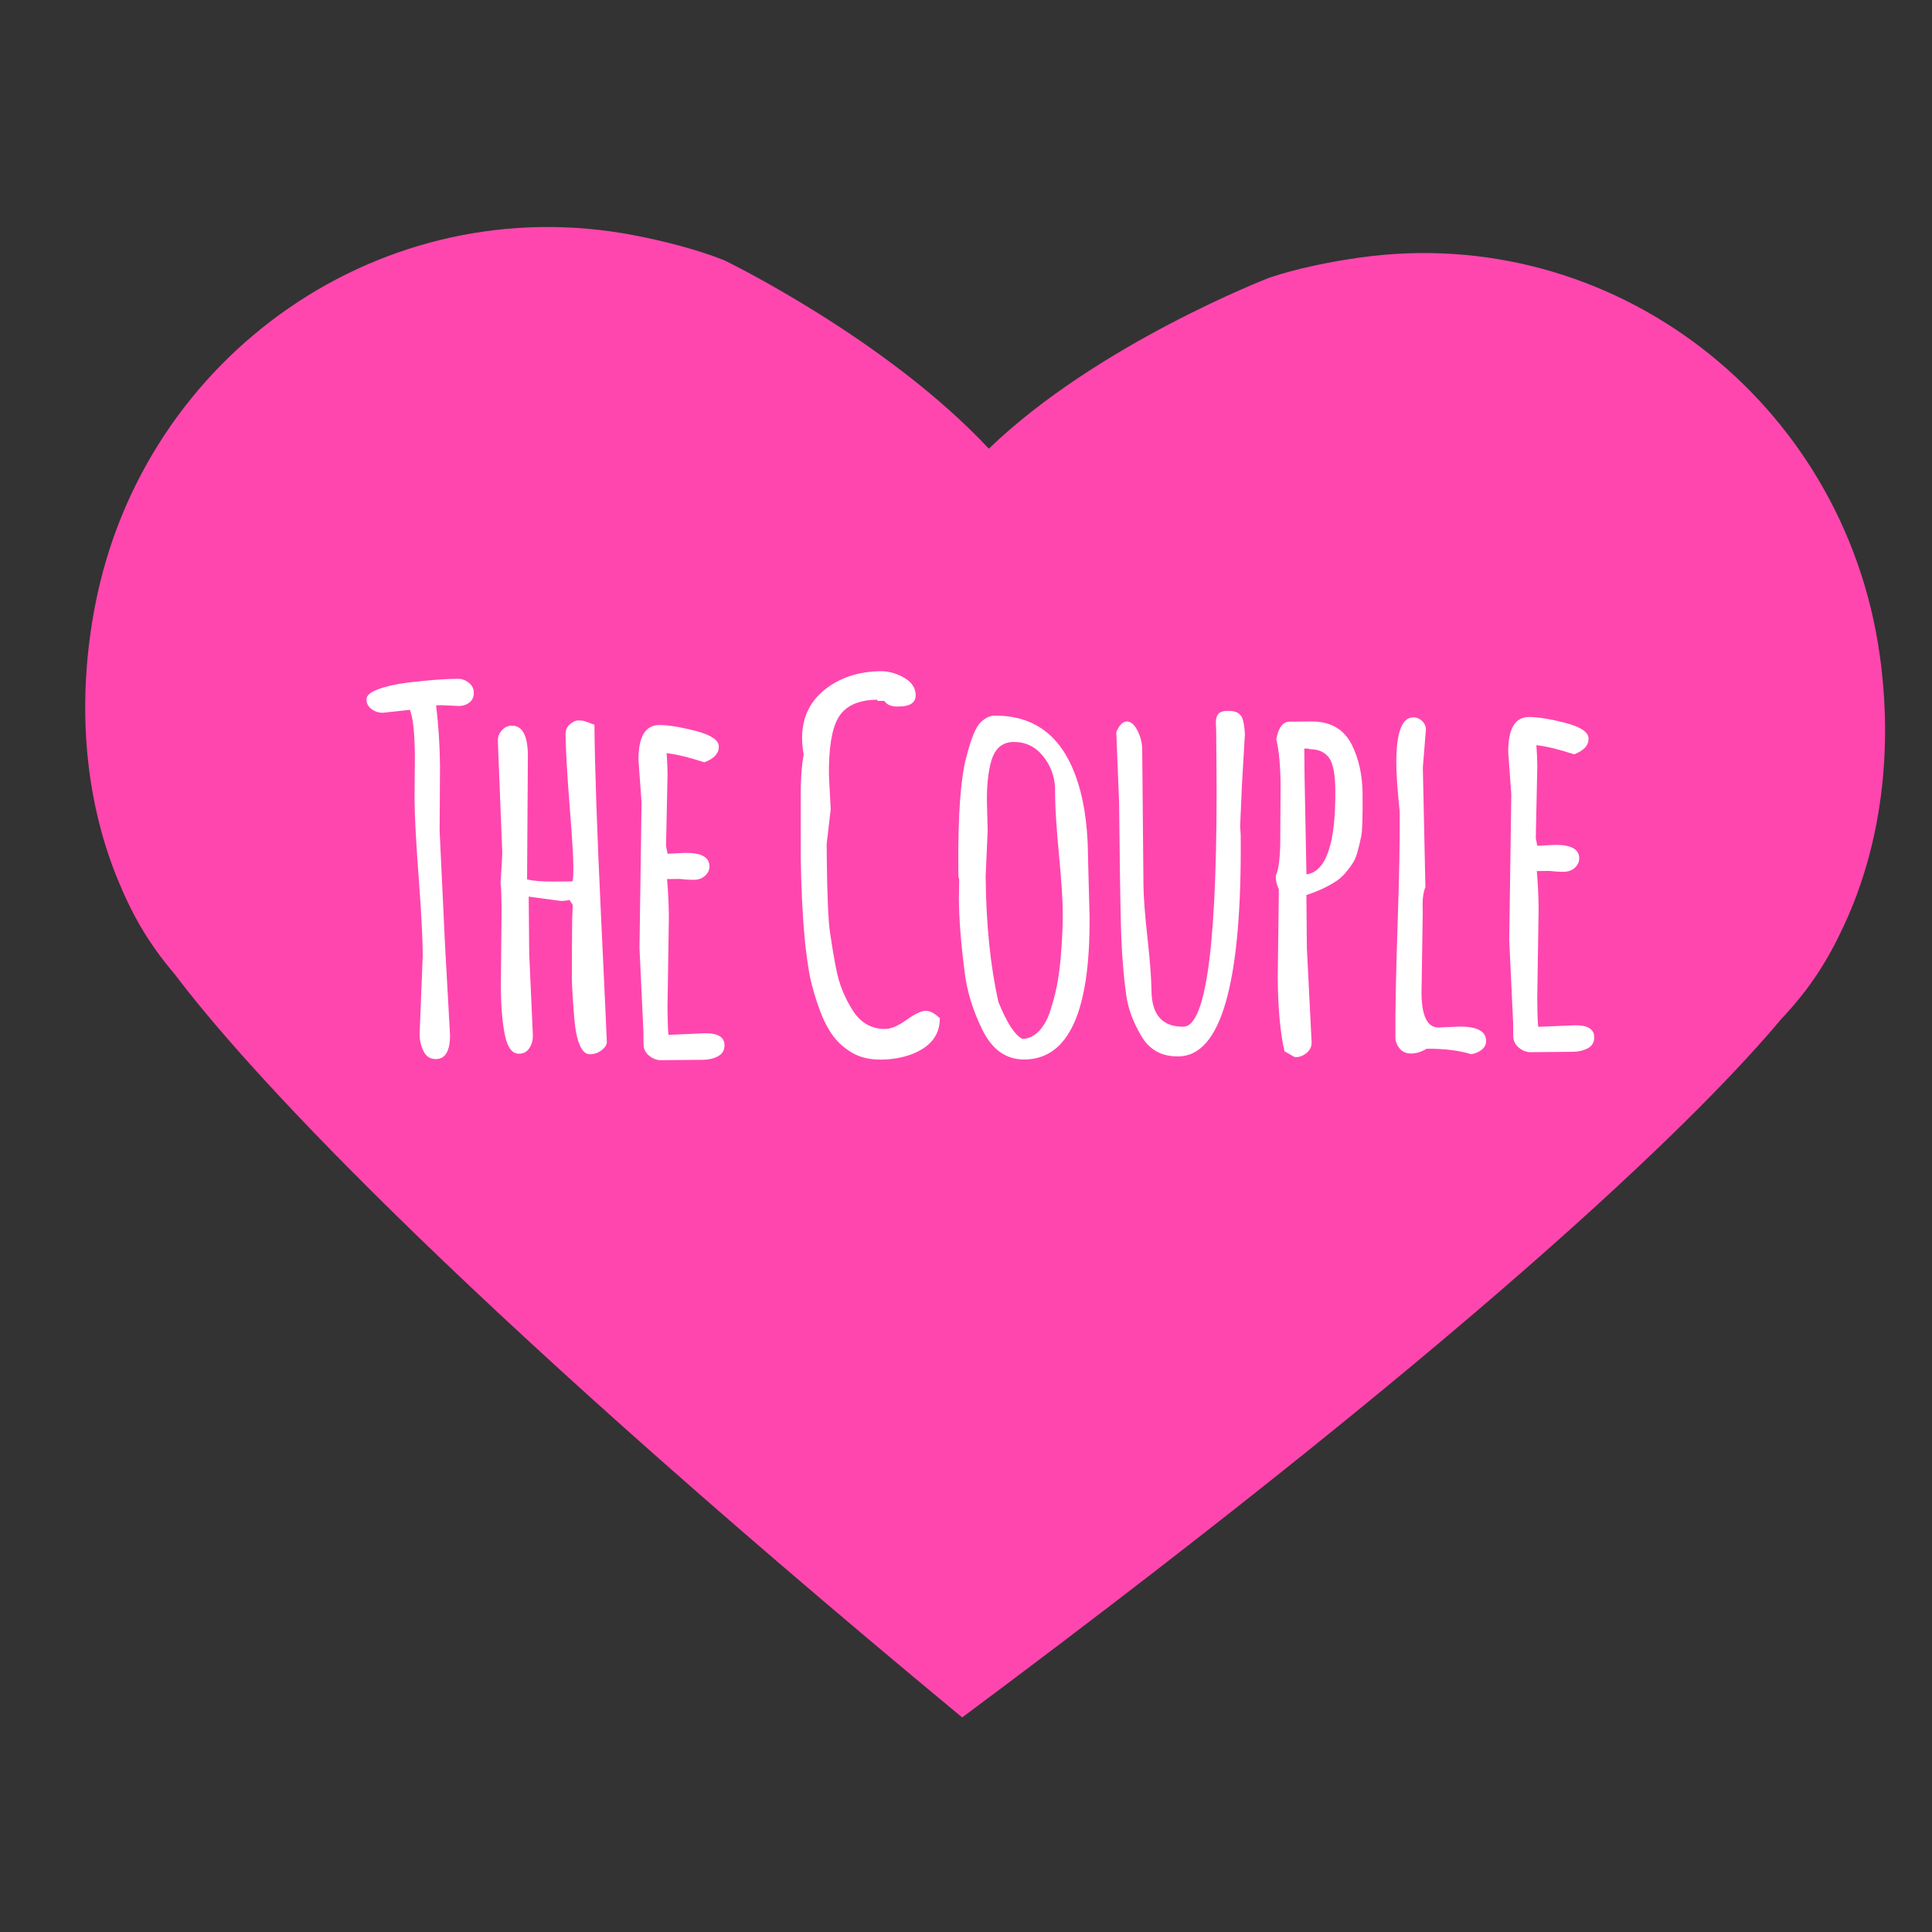 <?xml version="1.0" encoding="utf-8"?>
<!-- Generator: Adobe Illustrator 16.0.0, SVG Export Plug-In . SVG Version: 6.00 Build 0)  -->
<!DOCTYPE svg PUBLIC "-//W3C//DTD SVG 1.1//EN" "http://www.w3.org/Graphics/SVG/1.1/DTD/svg11.dtd">
<svg version="1.1" id="Ebene_1" xmlns="http://www.w3.org/2000/svg" xmlns:xlink="http://www.w3.org/1999/xlink" x="0px" y="0px"
	 width="2000px" height="2000px" viewBox="0 0 2000 2000" enable-background="new 0 0 2000 2000" xml:space="preserve">
<rect x="0" y="0" width="2000" height="2000" fill="#333333" stroke="none"/>
<g>
	<path fill="#FF46AF" d="M1945.872,677.896c-36.751-262.221-275.937-448.144-538.109-411.291
		c-30.542,4.274-65.505,11.322-93.686,20.853c0,0-177.891,68.441-290.431,177.02C916.917,350.192,749.633,269.375,749.633,269.375
		c-27.636-11.004-62.193-19.819-92.476-25.684c-260.016-50.335-508.34,122.89-558.67,382.909
		C79.784,723.229,86.249,821.945,120.72,907.61c14.859,36.854,31.522,67.302,60.255,101.018
		c67.348,89.405,270.498,318.13,815.065,769.255c567.125-422.352,775.848-636.867,847.68-722.722
		c30.425-32.192,48.8-61.722,65.433-97.758C1948.025,873.616,1959.595,775.396,1945.872,677.896z"/>
</g>
<g enable-background="new    ">
	<path fill="#FFFFFF" d="M455.49,793.667l-0.396,66.424l5.618,118.445l5.129,92.537c0.154,16.773-4.718,25.203-14.612,25.294
		c-5.702,0.053-9.921-2.595-12.651-7.935c-2.735-5.341-4.13-11.284-4.189-17.825l3.269-82.299
		c-0.164-17.774-1.586-44.517-4.26-80.216c-2.681-35.702-4.099-62.44-4.262-80.219l0.341-45.037
		c-0.227-24.653-1.97-40.652-5.221-48.006l-27.898,3.024c-4.363,0.04-8.275-1.221-11.735-3.792
		c-3.463-2.567-5.212-5.903-5.249-10.014c-0.038-4.108,4.038-7.625,12.23-10.556c8.355-3.096,18.4-5.365,30.127-6.818
		c20.606-2.536,37.955-3.871,52.042-4.001c4.191-0.038,8.021,1.311,11.485,4.046c3.46,2.735,5.215,6.203,5.254,10.394
		c0.038,4.193-1.441,7.521-4.438,9.978c-2.995,2.461-6.676,3.71-11.035,3.75l-18.373-0.838c-2.352,0.021-4.11,0.125-5.281,0.301
		C453.913,750.074,455.283,771.195,455.49,793.667z"/>
	<path fill="#FFFFFF" d="M546.455,781.761l-0.83,128.569c6.218,1.62,15.62,2.372,28.199,2.256l18.615-0.171
		c0.824-1.518,1.193-7.056,1.105-16.615s-1.413-30.555-3.977-62.986c-2.563-32.432-3.919-56.862-4.07-73.301
		c-0.035-3.855,1.443-7.097,4.439-9.728c2.994-2.625,5.832-3.953,8.518-3.978c2.681-0.025,4.865,0.207,6.547,0.694
		c1.679,0.487,3.532,1.144,5.553,1.962c2.021,0.822,3.618,1.394,4.797,1.717c0.41,44.614,2.645,109.794,6.704,195.549
		c4.061,85.754,6.104,130.058,6.13,132.907c0.026,2.854-1.753,5.678-5.332,8.478c-3.583,2.801-7.596,4.221-12.037,4.262
		c-4.445,0.041-8.04-3.195-10.781-9.712c-2.745-6.517-4.639-16.185-5.677-29.007c-1.042-12.82-1.772-23.924-2.193-33.314
		c-0.206-4.024-0.248-8.635-0.127-13.837c-0.064-7.043-0.056-15.094,0.029-24.153c0.188-15.934,0.271-25.16,0.249-27.676
		l-0.019-2.012l0.618-14.852l-3.063-4.751l-0.005-0.504c-2.847,0.699-5.945,1.062-9.297,1.093l-33.252-4.475l0.544,59.118
		l3.799,84.75c0.045,4.867-1.173,9.194-3.655,12.991c-2.48,3.797-6.071,5.717-10.764,5.76c-6.879,0.063-11.674-6.139-14.387-18.611
		c-2.718-12.468-4.171-29.522-4.37-51.157l0.786-78.503c-0.149-16.266-0.482-25.237-1.001-26.911l-0.023-2.516
		c1.175-17.957,1.754-28.025,1.734-30.206l-4.591-116.192c-0.037-4.024,1.353-7.599,4.178-10.73
		c2.822-3.128,6.247-4.712,10.272-4.749C540.721,751.119,546.268,761.302,546.455,781.761z"/>
	<path fill="#FFFFFF" d="M664.146,830.743l-3.168-43.495c-0.224-24.315,6.873-36.544,21.299-36.677
		c9.222-0.084,21.819,1.938,37.794,6.068c15.972,4.13,23.989,9.553,24.051,16.258c0.064,7.044-4.916,12.459-14.945,16.239
		c-15.984-5.219-29.011-8.369-39.083-9.453c0.571,7.379,0.89,14.753,0.958,22.131l-1.583,73.982c0.003,0.338,0.53,3.015,1.583,8.035
		l18.357-0.924c16.603-0.152,24.948,4.469,25.034,13.86c0.034,3.69-1.445,6.932-4.439,9.726c-2.993,2.796-6.798,4.214-11.407,4.256
		c-4.615,0.043-9.606-0.245-14.978-0.868l-13.081,0.12c1.126,13.073,1.749,26.066,1.867,38.979L691,1042.335
		c0.178,19.288,0.601,28.926,1.272,28.92l37.975-1.607c13.082-0.12,19.661,4.013,19.738,12.397
		c0.048,5.201-2.182,8.991-6.688,11.383c-4.507,2.389-9.614,3.611-15.314,3.664l-43.521,0.4c-4.528,0.042-8.653-1.474-12.369-4.541
		c-3.72-3.066-5.685-6.779-5.89-11.141l-0.125-13.585l-4.071-87.013L664.146,830.743z"/>
	<path fill="#FFFFFF" d="M859.945,837.747l-4.196,36.017l0.113,12.326c0.367,39.918,1.491,66.323,3.37,79.22
		c1.88,12.9,3.786,24.456,5.729,34.666c1.938,10.216,4.407,18.916,7.41,26.098c2.999,7.186,6.544,13.946,10.628,20.28
		c8.167,12.674,19.377,18.943,33.634,18.813c5.869-0.054,13.136-3.18,21.802-9.384c8.662-6.201,15.261-9.324,19.789-9.365
		c4.528-0.042,9.415,2.516,14.664,7.664c0.158,17.275-9.54,29.693-29.094,37.251c-9.697,3.611-20.246,5.47-31.649,5.574
		c-11.406,0.105-21.152-2.113-29.244-6.649c-8.094-4.536-14.858-10.43-20.291-17.676c-5.436-7.246-10.216-16.551-14.346-27.921
		c-4.13-11.365-7.422-22.657-9.872-33.873c-2.116-11.385-3.916-24.45-5.393-39.197c-2.24-24.8-3.583-51.96-4.021-81.479
		l-0.063-61.638c-0.181-19.622,0.845-35.482,3.084-47.579c-1.057-5.525-1.609-10.887-1.657-16.086
		c-0.194-21.133,7.531-38.017,23.183-50.657c15.647-12.637,35.047-19.065,58.19-19.278c8.216-0.075,16.287,2.156,24.215,6.695
		c7.924,4.543,11.922,10.583,11.991,18.129c0.034,3.691-1.366,6.555-4.197,8.594c-2.836,2.039-7.645,3.089-14.438,3.151
		s-11.466-1.989-14.021-6.16l0.003,0.252l-7.044,0.064l-0.012-1.258c-19.96,0.184-33.487,6.515-40.583,18.99
		c-6.604,11.469-9.776,31.122-9.52,58.96L859.945,837.747z"/>
	<path fill="#FFFFFF" d="M992.631,930.37l0.323-19.627c-0.016-1.675-0.275-2.515-0.778-2.51l-0.085-9.307
		c-0.497-54.001,2.251-92.437,8.247-115.304c5.02-19.332,9.94-31.289,14.766-35.862c4.82-4.573,9.579-6.88,14.277-6.923
		c39.912-0.367,67.604,19.505,83.068,59.616c8.932,23.063,13.558,51.537,13.869,85.412l0.035,3.773l1.543,58.355
		c0.908,98.782-21.529,148.383-67.314,148.804c-18.954,0.174-33.556-10.171-43.812-31.046c-9.744-20.037-15.8-39.771-18.155-59.207
		C994.824,977.231,992.828,951.84,992.631,930.37z M1022.422,859.65l-2.077,47.569c0.458,49.811,4.883,93.212,13.273,130.201
		c8.753,21.556,17.002,34.229,24.754,38.014c6.203-0.058,11.8-2.625,16.785-7.702c4.986-5.077,8.905-11.863,11.764-20.361
		c2.854-8.493,5.248-17.446,7.175-26.86c1.758-9.238,3.095-19.148,4.003-29.724c1.507-18.295,2.204-33.898,2.085-46.814
		c-0.118-12.913-1.433-32.694-3.942-59.339c-2.509-26.646-3.823-46.509-3.944-59.59l-0.083-9.057
		c-0.454-12.575-4.664-23.733-12.636-33.471c-7.976-9.739-18.083-14.552-30.323-14.439c-11.741,0.108-19.479,6.807-23.214,20.088
		c-3.085,11.101-4.552,24.785-4.401,41.052L1022.422,859.65z"/>
	<path fill="#FFFFFF" d="M1283.785,855.484l0.584,8.802c1.402,152.449-20.034,228.877-64.311,229.284
		c-17.104,0.322-29.834-6.519-38.179-20.53c-8.686-14.343-14.019-28.635-15.993-42.874c-3.056-21.942-4.923-47.128-5.601-75.552
		c-0.682-28.423-1.268-69.466-1.761-123.136l-2.943-73.688c3.117-7.238,6.731-10.881,10.844-10.919
		c4.107-0.037,7.784,3.073,11.03,9.333c3.242,6.261,4.897,12.911,4.963,19.956l1.289,140.122c0.112,12.244,1.495,30.43,4.15,54.557
		c2.652,24.128,4.037,42.317,4.149,54.558c0.231,25.156,11.248,37.634,33.052,37.434c24.485-0.226,35.879-92.663,34.18-277.313
		l-0.266-28.93l-0.33-8.552c-0.037-4.024,0.855-7.053,2.684-9.081c1.825-2.03,5.044-3.065,9.659-3.107
		c4.609-0.043,8.096,0.68,10.46,2.167c2.19,1.324,3.805,3.322,4.835,5.993c1.379,4.183,2.185,9.71,2.417,16.584l-3.046,51.854
		L1283.785,855.484z"/>
	<path fill="#FFFFFF" d="M1325.357,862.146l0.304-49.063c-0.193-20.962-1.685-36.881-4.465-47.761
		c2.235-12.096,6.79-18.176,13.67-18.239l22.641-0.209c19.787-0.182,33.784,7.91,41.986,24.27
		c7.179,14.526,10.855,31.268,11.029,50.217c0.221,23.985-0.233,38.707-1.354,44.166c-1.125,5.463-2.336,10.632-3.632,15.506
		c-1.299,4.878-2.898,8.833-4.797,11.869c-1.901,3.037-4.344,6.373-7.33,10.005c-2.985,3.636-6.396,6.727-10.229,9.277
		c-8.502,5.613-18.772,10.406-30.813,14.371l0.507,55.094l4.924,97.572c0.038,4.194-1.689,7.771-5.186,10.739
		c-3.494,2.966-7.505,4.472-12.033,4.514l-10.876-6.189c-4.369-18.911-6.696-44.132-6.986-75.664l1.168-91.84
		c-2.054-4.51-3.099-8.69-3.134-12.551l-0.017-1.761C1324.024,899.732,1325.567,884.957,1325.357,862.146z M1350.484,804.052
		l1.931,100.364l0.007,0.755c20.434-2.869,30.399-31.979,29.891-87.324c-0.15-16.265-2.265-27.315-6.344-33.151
		c-4.421-6.162-11.154-9.206-20.211-9.123c-0.005-0.503-1.854-0.737-5.542-0.703L1350.484,804.052z"/>
	<path fill="#FFFFFF" d="M1472.923,794.621l2.648,123.758c-1.97,4.715-2.923,10.594-2.857,17.638l0.095,10.314l-1.259,82.029
		c0.218,23.647,6.114,35.417,17.686,35.311l21.376-0.951c18.448-0.17,27.719,4.776,27.812,14.84
		c0.033,3.691-1.534,6.763-4.696,9.226c-3.165,2.459-6.755,3.962-10.775,4.502c-12.616-3.91-27.98-5.78-46.093-5.613
		c-5.505,3.234-10.817,4.879-15.931,4.926c-5.117,0.047-9.116-1.677-11.998-5.173c-2.887-3.494-4.345-7.338-4.384-11.532
		c-0.234-25.491,0.501-63.864,2.212-115.122c1.706-51.253,2.446-89.628,2.212-115.122l-0.035-3.774
		c-2.21-21.446-3.364-37.537-3.463-48.272c-0.3-32.534,5.502-48.858,17.412-48.969c3.521-0.032,6.592,1.197,9.218,3.689
		c2.62,2.492,3.95,5.499,3.982,9.021L1472.923,794.621z"/>
	<path fill="#FFFFFF" d="M1564.505,822.46l-3.168-43.495c-0.224-24.315,6.873-36.544,21.299-36.677
		c9.222-0.084,21.819,1.938,37.794,6.068c15.972,4.13,23.989,9.553,24.051,16.258c0.064,7.044-4.916,12.459-14.945,16.239
		c-15.984-5.219-29.011-8.37-39.083-9.453c0.571,7.379,0.89,14.753,0.958,22.131l-1.583,73.982c0.003,0.338,0.53,3.015,1.583,8.035
		l18.357-0.924c16.603-0.152,24.948,4.469,25.034,13.86c0.034,3.69-1.445,6.932-4.439,9.726c-2.993,2.796-6.798,4.214-11.407,4.256
		c-4.615,0.043-9.606-0.245-14.978-0.868l-13.081,0.12c1.126,13.073,1.749,26.066,1.867,38.979l-1.405,93.353
		c0.178,19.289,0.601,28.927,1.272,28.921l37.975-1.607c13.082-0.12,19.661,4.013,19.738,12.397
		c0.048,5.201-2.182,8.991-6.688,11.383c-4.507,2.389-9.614,3.611-15.314,3.664l-43.521,0.4c-4.528,0.042-8.653-1.474-12.369-4.541
		c-3.72-3.066-5.685-6.779-5.89-11.141l-0.125-13.586l-4.071-87.012L1564.505,822.46z"/>
</g>
</svg>
